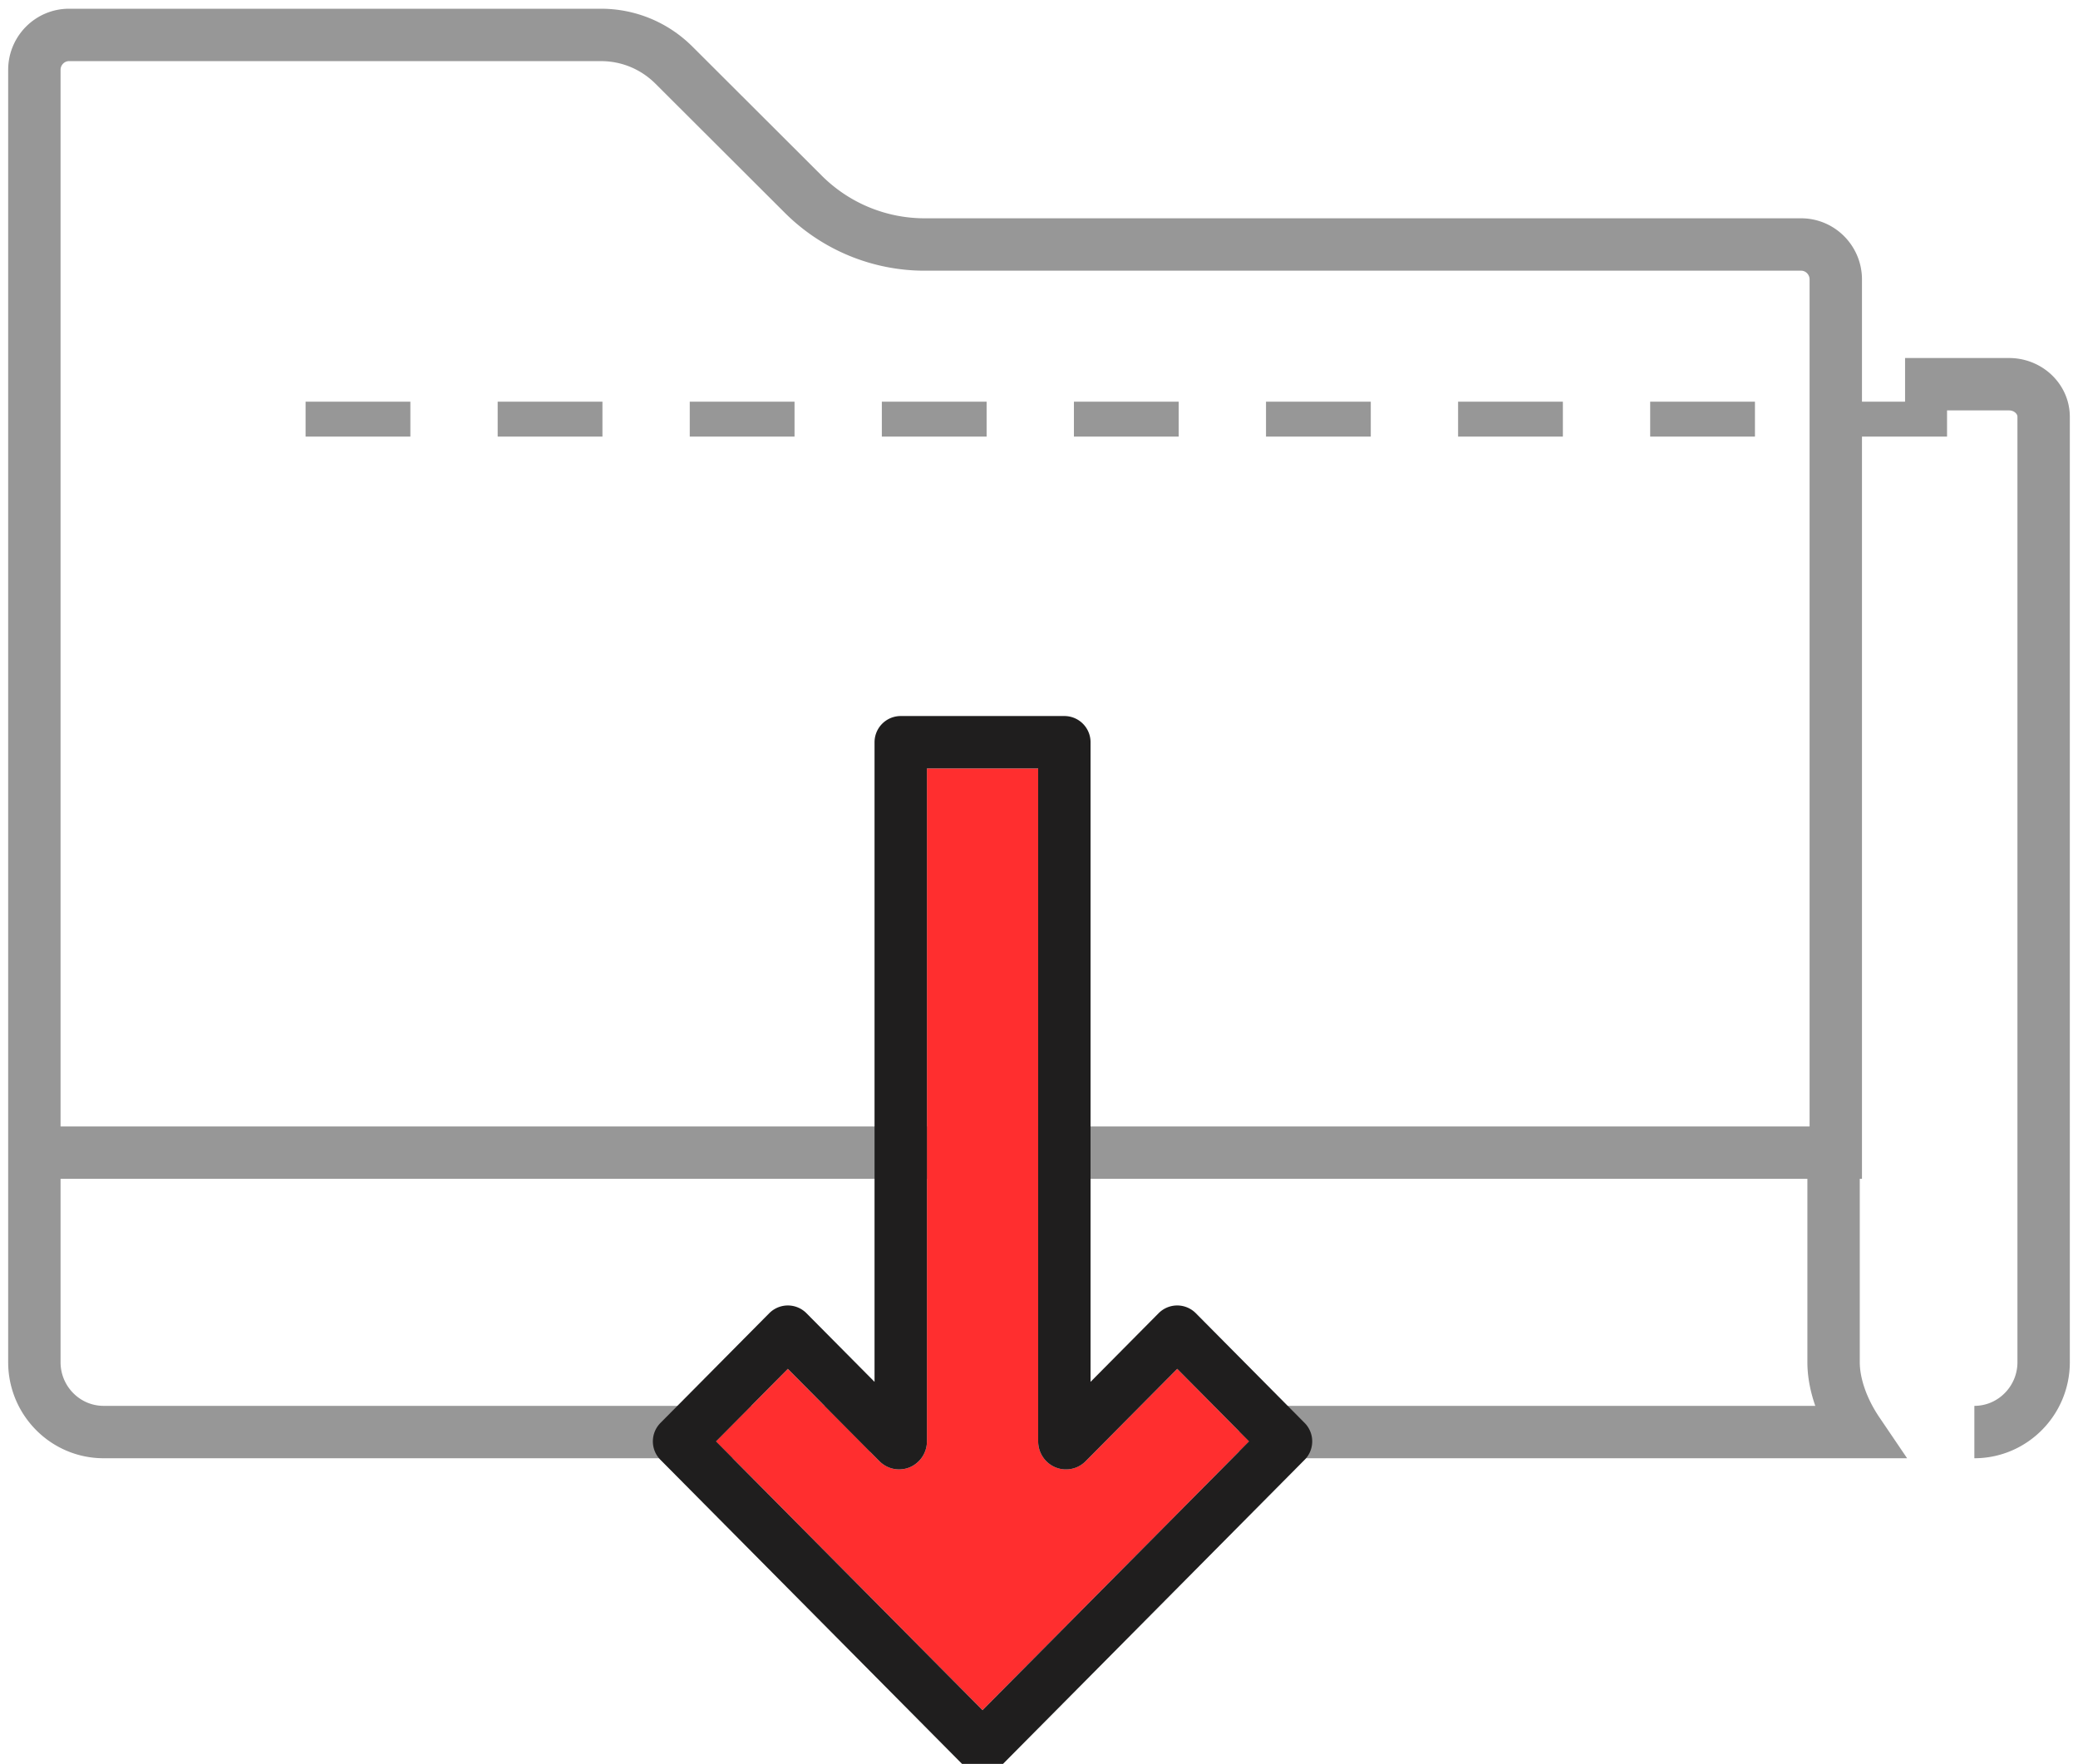<svg xmlns="http://www.w3.org/2000/svg" xmlns:xlink="http://www.w3.org/1999/xlink" width="119" height="101" viewBox="0 0 119 101">
    <defs>
        <path id="a" d="M55.267 95.924L40 80.534l4.118-4.153 5.245 5.288c.455.459 1.14.597 1.736.348.594-.249.983-.835.983-1.484V42h6.37v38.533c0 .649.389 1.235.983 1.484.595.249 1.28.11 1.736-.348l5.244-5.288 4.119 4.152-15.267 15.391z"/>
    </defs>
    <g fill="none" fill-rule="evenodd">
        <path stroke="#979797" stroke-width="3" d="M49.824 82H5.935c-2.188 0-3.967-1.794-3.967-4V66m47.661 0H1.968V4c0-1.102.89-2 1.984-2h30.462c1.577 0 3.065.616 4.186 1.736l7.39 7.374A9.835 9.835 0 0 0 52.97 14h50.175c1.093 0 1.984.898 1.984 2v50h-55.5zm55.374 0v12c0 1.234.487 2.68 1.382 4H70.968m46.064-4c0 2.206-1.78 4-3.967 4m-3.968-60h5.951c1.093 0 1.984.838 1.984 1.867V78"/>
        <g stroke-linejoin="round" transform="translate(1 2)">
            <use fill="#FF2E2F" xlink:href="#a"/>
            <path stroke="#1F1E1E" stroke-width="3" d="M55.267 98.054l-17.38-17.52 6.231-6.283 6.31 6.361a.083.083 0 0 0 .091.021.109.109 0 0 0 .063-.1V40.5h9.37v40.033c0 .045.027.085.06.1a.083.083 0 0 0 .094-.02l6.309-6.362 6.231 6.282-17.38 17.521z"/>
        </g>
        <path stroke="#979797" stroke-dasharray="4,7" stroke-linecap="square" stroke-width="2" d="M18.5 24H111"/>
    </g>
</svg>
